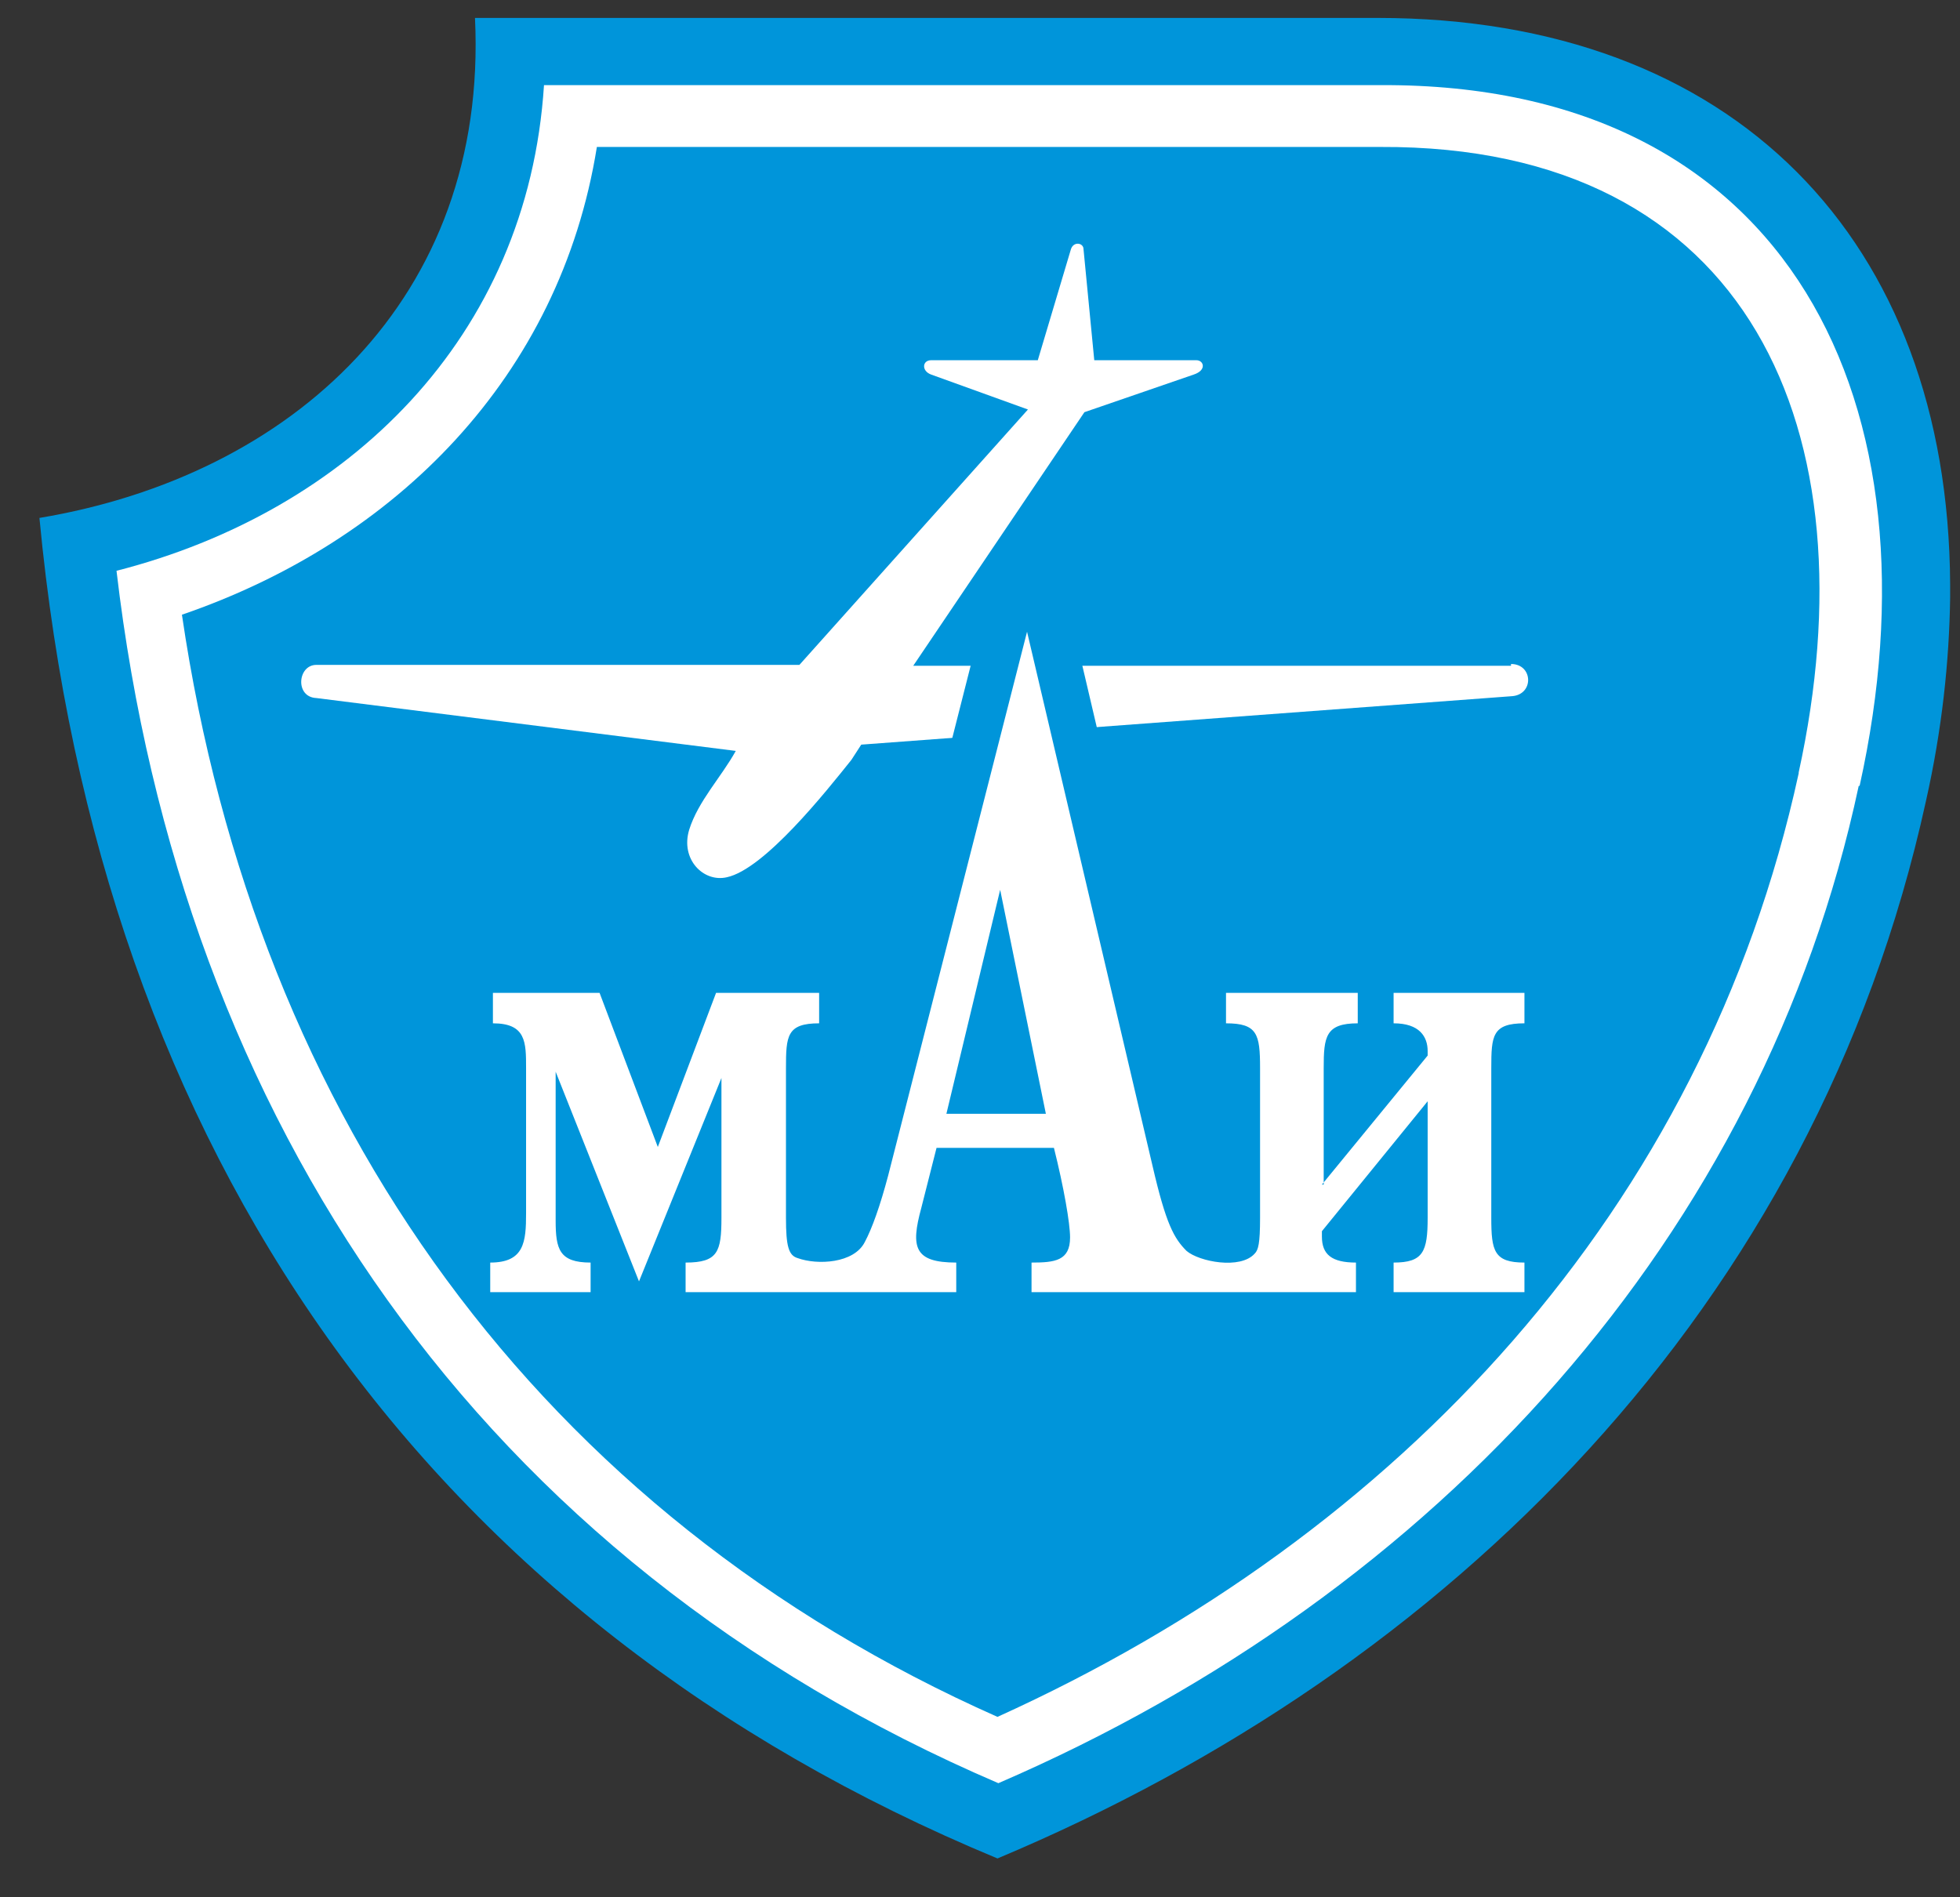 <?xml version="1.0" encoding="UTF-8"?>
<!DOCTYPE svg PUBLIC "-//W3C//DTD SVG 1.1//EN" "http://www.w3.org/Graphics/SVG/1.1/DTD/svg11.dtd">
<!-- Creator: CorelDRAW X6 -->
<svg xmlns="http://www.w3.org/2000/svg" xml:space="preserve" width="2.187cm" height="2.117cm" version="1.1" style="shape-rendering:geometricPrecision; text-rendering:geometricPrecision; image-rendering:optimizeQuality; fill-rule:evenodd; clip-rule:evenodd"
viewBox="0 0 2187 2117"
 xmlns:xlink="http://www.w3.org/1999/xlink">
 <rect x="0" y="0" width="2187" height="2117" fill="#333333" stroke="none"/>
 <defs>
  <style type="text/css">
   <![CDATA[
    .fil0 {fill:#0095DA}
    .fil1 {fill:#FFFFFF}
   ]]>
  </style>
 </defs>
 <g id="Layer_x0020_1">
  <path class="fil0" d="M1537 20c398,0 637,248 639,632l0 15c-1,71 -9,147 -27,227 -124,566 -533,969 -1036,1180 -636,-264 -1002,-788 -1069,-1496 281,-47 501,-244 486,-558l1007 0 0 0z"/>
  <path class="fil1" d="M2074 877c-107,501 -469,901 -960,1113 -578,-248 -912,-739 -984,-1353 258,-66 459,-260 477,-542l934 0 0 0c458,-2 628,358 534,782l0 0z"/>
  <path class="fil0" d="M2007 863c-106,487 -446,850 -894,1053 -509,-226 -827,-665 -910,-1230 239,-82 422,-266 463,-522l874 0 0 0c414,-2 550,319 467,698l0 0z"/>
  <path class="fil1" d="M1686 743l-667 0 191 -283 122 -42c15,-5 11,-16 3,-16l-114 0 -12 -124c0,-7 -11,-9 -14,0l-37 124 -119 0c-10,0 -11,12 0,16l108 39 -255 285 -539 0c-21,0 -24,36 0,37l468 59c-16,29 -42,56 -52,88 -10,33 16,59 42,53 42,-9 111,-96 139,-131l11 -17 725 -54c26,-1 25,-36 0,-36z"/>
  <path class="fil0" d="M941 1299c-5,18 -9,31 -12,40 0,-30 0,-144 0,-146 14,-1 34,-2 34,-2l3 -49 0 -85 -202 0c0,0 -23,61 -29,77 -6,-17 -29,-77 -29,-77l-206 0 0 134c0,0 22,1 37,2 0,2 0,163 0,165 -14,1 1194,1 1179,0 0,-2 0,-163 0,-165 14,-1 34,-2 34,-2l3 -49 0 -85 -437 0 0 135c0,0 23,1 38,2 0,2 0,141 0,157 -4,-8 -10,-25 -18,-61l-140 -597 -100 -1c0,0 -154,606 -154,607zm194 34c2,10 4,18 5,25 -7,0 -11,0 -21,1 0,0 0,-1 0,-1 0,0 -26,0 -40,0 1,-3 3,-13 6,-25 21,0 28,0 49,0z"/>
  <path class="fil1" d="M1167 1243l-51 -250 -60 250 111 0 0 0zm308 79l118 -144 0 -5c0,-16 -9,-31 -38,-31l0 -34 146 0 0 34c-36,0 -37,14 -37,50l0 167c0,37 3,50 37,50l0 33 -146 0 0 -33c33,0 38,-12 38,-50l0 -130 -118 145 0 6c0,20 11,29 38,29l0 33 -362 0 0 -33c26,0 43,-2 43,-28 0,-16 -7,-56 -18,-100l-131 0 -17 67 0 0c-12,44 -8,61 39,61l0 33 -302 0 0 -33c36,0 40,-12 40,-50l0 -156 -92 227 -93 -234 0 166c0,32 4,47 39,47l0 33 -112 0 0 -33c38,0 40,-23 40,-55l0 -162c0,-29 0,-50 -37,-50l0 -34 119 0 65 172 65 -172 115 0 0 34c-36,0 -37,14 -37,50l0 167c0,32 3,42 13,45 22,8 63,6 75,-18 8,-15 17,-40 26,-74l0 0 155 -607 140 596 0 0c15,65 24,81 38,95 14,12 60,21 76,3 4,-4 6,-11 6,-40l0 -167c0,-38 -3,-50 -38,-50l0 -34 147 0 0 34c-36,0 -38,15 -38,50l0 130z"/>
 </g>
</svg>
